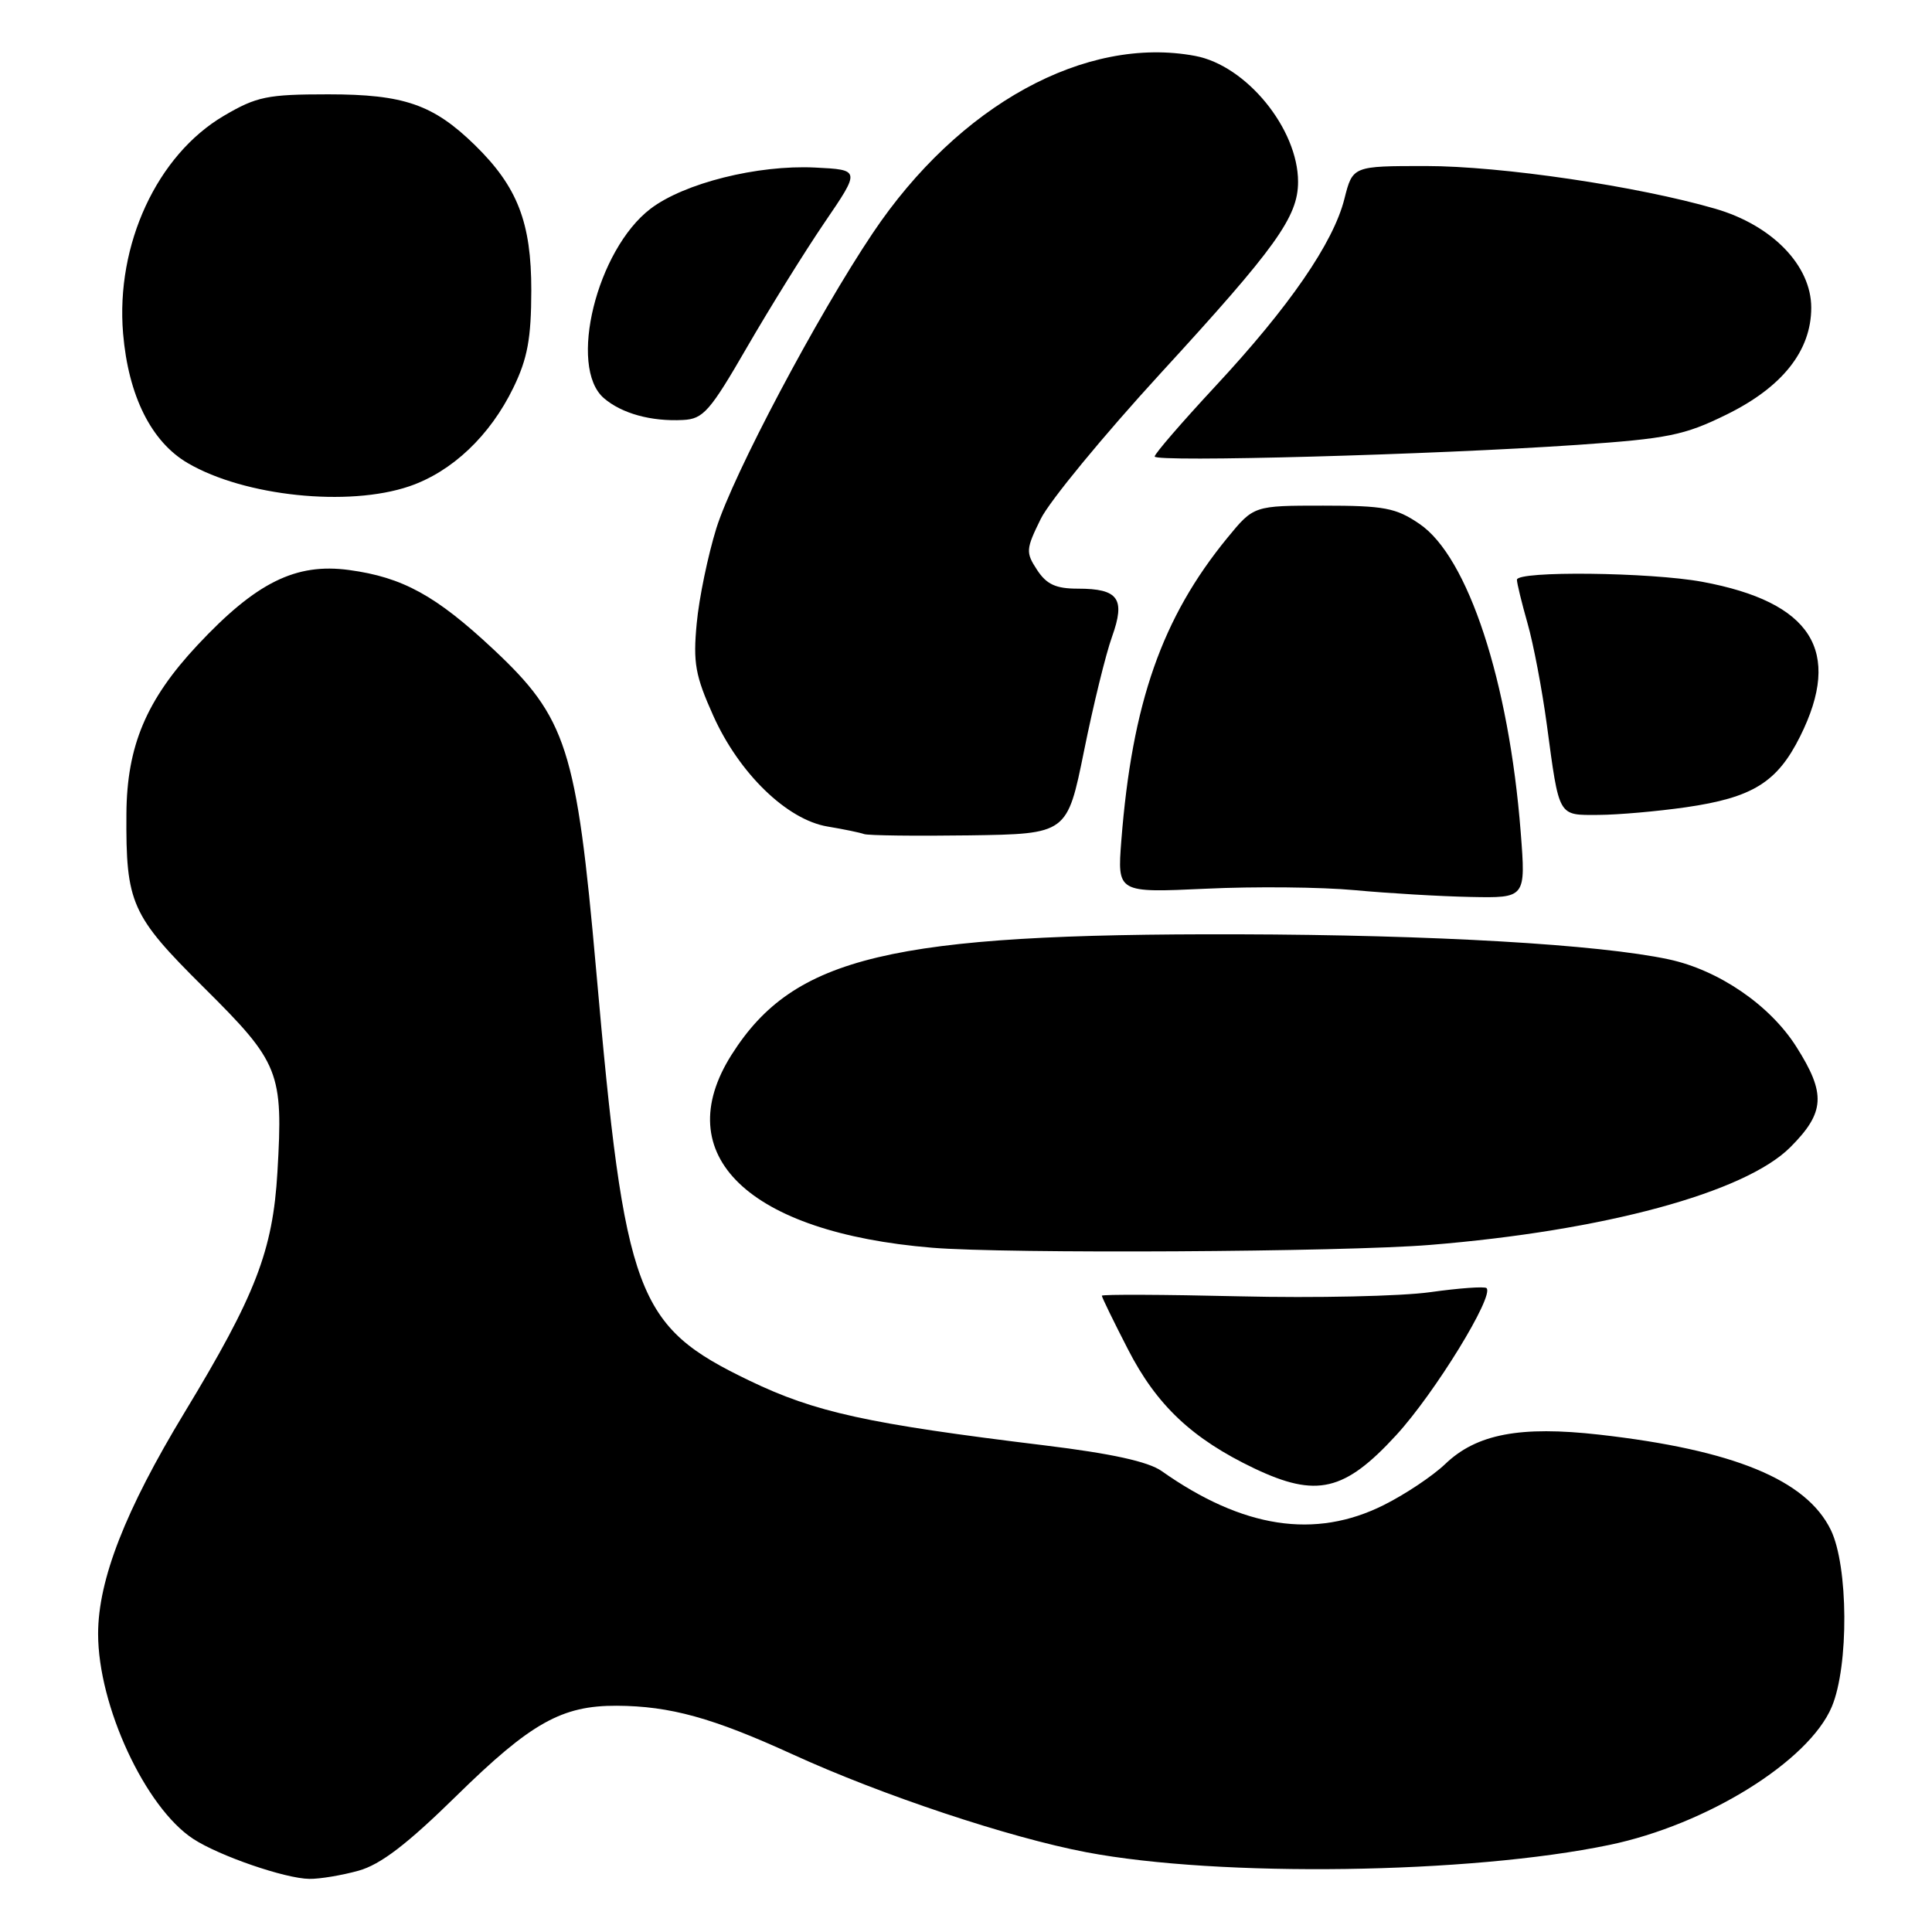 <?xml version="1.0" encoding="UTF-8" standalone="no"?>
<!DOCTYPE svg PUBLIC "-//W3C//DTD SVG 1.1//EN" "http://www.w3.org/Graphics/SVG/1.1/DTD/svg11.dtd" >
<svg xmlns="http://www.w3.org/2000/svg" xmlns:xlink="http://www.w3.org/1999/xlink" version="1.1" viewBox="0 0 256 256">
 <g >
 <path fill="currentColor"
d=" M 47.50 247.88 C 50.42 247.07 53.94 244.38 60.51 237.93 C 70.35 228.28 74.44 225.99 81.72 226.02 C 88.79 226.06 94.41 227.61 105.00 232.45 C 116.87 237.88 133.69 243.48 143.94 245.43 C 161.59 248.78 194.75 248.32 213.26 244.46 C 226.15 241.78 239.68 233.37 242.72 226.16 C 245.00 220.75 244.92 207.50 242.59 202.72 C 239.35 196.08 229.73 192.12 211.93 190.10 C 201.42 188.91 195.65 190.01 191.50 193.99 C 189.85 195.57 186.18 198.02 183.35 199.43 C 174.25 203.98 164.68 202.51 153.92 194.92 C 152.15 193.67 147.27 192.60 138.42 191.52 C 114.90 188.65 108.03 187.14 99.30 182.94 C 84.25 175.69 82.82 171.87 78.99 128.50 C 76.39 99.17 75.09 95.12 65.34 86.00 C 57.76 78.91 53.35 76.49 46.26 75.53 C 39.19 74.57 33.94 77.17 26.16 85.49 C 19.39 92.73 16.81 98.84 16.75 107.83 C 16.67 119.71 17.37 121.28 27.01 130.85 C 37.06 140.82 37.54 142.04 36.76 155.31 C 36.15 165.74 33.87 171.62 24.44 187.18 C 16.60 200.12 13.00 209.34 13.00 216.50 C 13.00 226.03 19.25 239.50 25.60 243.66 C 29.03 245.91 37.81 248.93 41.00 248.96 C 42.38 248.98 45.30 248.49 47.50 247.88 Z  M 185.00 190.17 C 190.11 184.61 198.05 171.67 196.97 170.68 C 196.71 170.44 193.35 170.68 189.50 171.22 C 185.65 171.76 174.29 172.01 164.25 171.77 C 154.21 171.53 146.00 171.50 146.00 171.69 C 146.00 171.89 147.55 175.08 149.45 178.77 C 153.26 186.21 157.98 190.65 166.22 194.58 C 174.45 198.49 178.16 197.62 185.00 190.17 Z  M 189.46 164.96 C 212.54 163.09 231.20 158.03 237.22 152.02 C 241.83 147.40 241.98 144.93 238.01 138.68 C 234.52 133.18 227.74 128.54 221.12 127.12 C 211.87 125.14 190.04 123.87 164.00 123.80 C 118.00 123.69 105.20 126.73 96.95 139.74 C 88.50 153.06 99.14 163.32 123.50 165.33 C 133.38 166.15 177.93 165.90 189.46 164.96 Z  M 201.50 110.25 C 199.94 90.30 194.52 73.78 188.09 69.42 C 184.97 67.29 183.42 67.00 175.33 67.00 C 166.13 67.00 166.13 67.00 162.63 71.27 C 153.96 81.86 150.01 93.15 148.58 111.40 C 148.05 118.30 148.05 118.30 159.77 117.76 C 166.22 117.45 175.10 117.54 179.50 117.95 C 183.90 118.36 190.80 118.77 194.84 118.85 C 202.18 119.00 202.18 119.00 201.50 110.25 Z  M 143.64 99.50 C 144.86 93.45 146.53 86.64 147.35 84.37 C 149.15 79.33 148.21 78.00 142.82 78.00 C 139.91 78.00 138.68 77.44 137.42 75.52 C 135.90 73.20 135.93 72.77 137.90 68.77 C 139.05 66.42 146.20 57.74 153.77 49.48 C 169.09 32.79 172.00 28.73 172.00 24.09 C 172.00 17.07 165.15 8.68 158.37 7.41 C 143.83 4.68 127.04 13.90 115.65 30.88 C 108.28 41.86 97.16 62.86 94.92 70.00 C 93.81 73.58 92.63 79.24 92.32 82.59 C 91.82 87.83 92.13 89.53 94.51 94.83 C 97.94 102.48 104.27 108.62 109.66 109.52 C 111.77 109.87 113.95 110.32 114.50 110.52 C 115.05 110.71 121.33 110.79 128.45 110.69 C 141.41 110.50 141.41 110.50 143.64 99.50 Z  M 223.37 106.97 C 232.24 105.69 235.49 103.67 238.53 97.57 C 244.17 86.25 240.06 79.78 225.55 77.09 C 218.65 75.82 201.00 75.62 201.00 76.82 C 201.00 77.27 201.63 79.86 202.40 82.57 C 203.18 85.28 204.33 91.33 204.96 96.00 C 206.63 108.41 206.40 108.00 211.82 107.98 C 214.39 107.97 219.59 107.51 223.37 106.97 Z  M 54.23 64.44 C 59.91 62.50 64.94 57.73 68.03 51.36 C 69.90 47.51 70.39 44.84 70.40 38.50 C 70.41 29.49 68.58 24.76 62.94 19.24 C 57.42 13.85 53.54 12.50 43.50 12.50 C 35.42 12.50 34.01 12.79 29.67 15.34 C 20.82 20.54 15.32 32.40 16.31 44.19 C 17.01 52.46 20.05 58.55 24.89 61.37 C 32.41 65.76 46.15 67.19 54.23 64.44 Z  M 209.00 58.95 C 221.02 58.12 223.19 57.68 228.76 54.94 C 236.18 51.30 240.00 46.47 240.00 40.77 C 240.00 35.18 234.83 29.85 227.29 27.66 C 217.00 24.67 198.90 22.00 188.94 22.00 C 179.24 22.00 179.24 22.00 178.14 26.35 C 176.68 32.17 170.83 40.66 161.06 51.16 C 156.63 55.93 153.00 60.12 153.00 60.49 C 153.00 61.27 189.84 60.26 209.00 58.95 Z  M 99.00 45.98 C 102.03 40.75 106.64 33.33 109.26 29.48 C 114.02 22.50 114.02 22.50 107.98 22.20 C 100.38 21.83 90.65 24.27 86.20 27.66 C 79.07 33.10 75.24 48.64 80.02 52.76 C 82.38 54.79 86.28 55.87 90.50 55.65 C 93.19 55.52 94.07 54.51 99.00 45.98 Z "/>
</g>
</svg>
